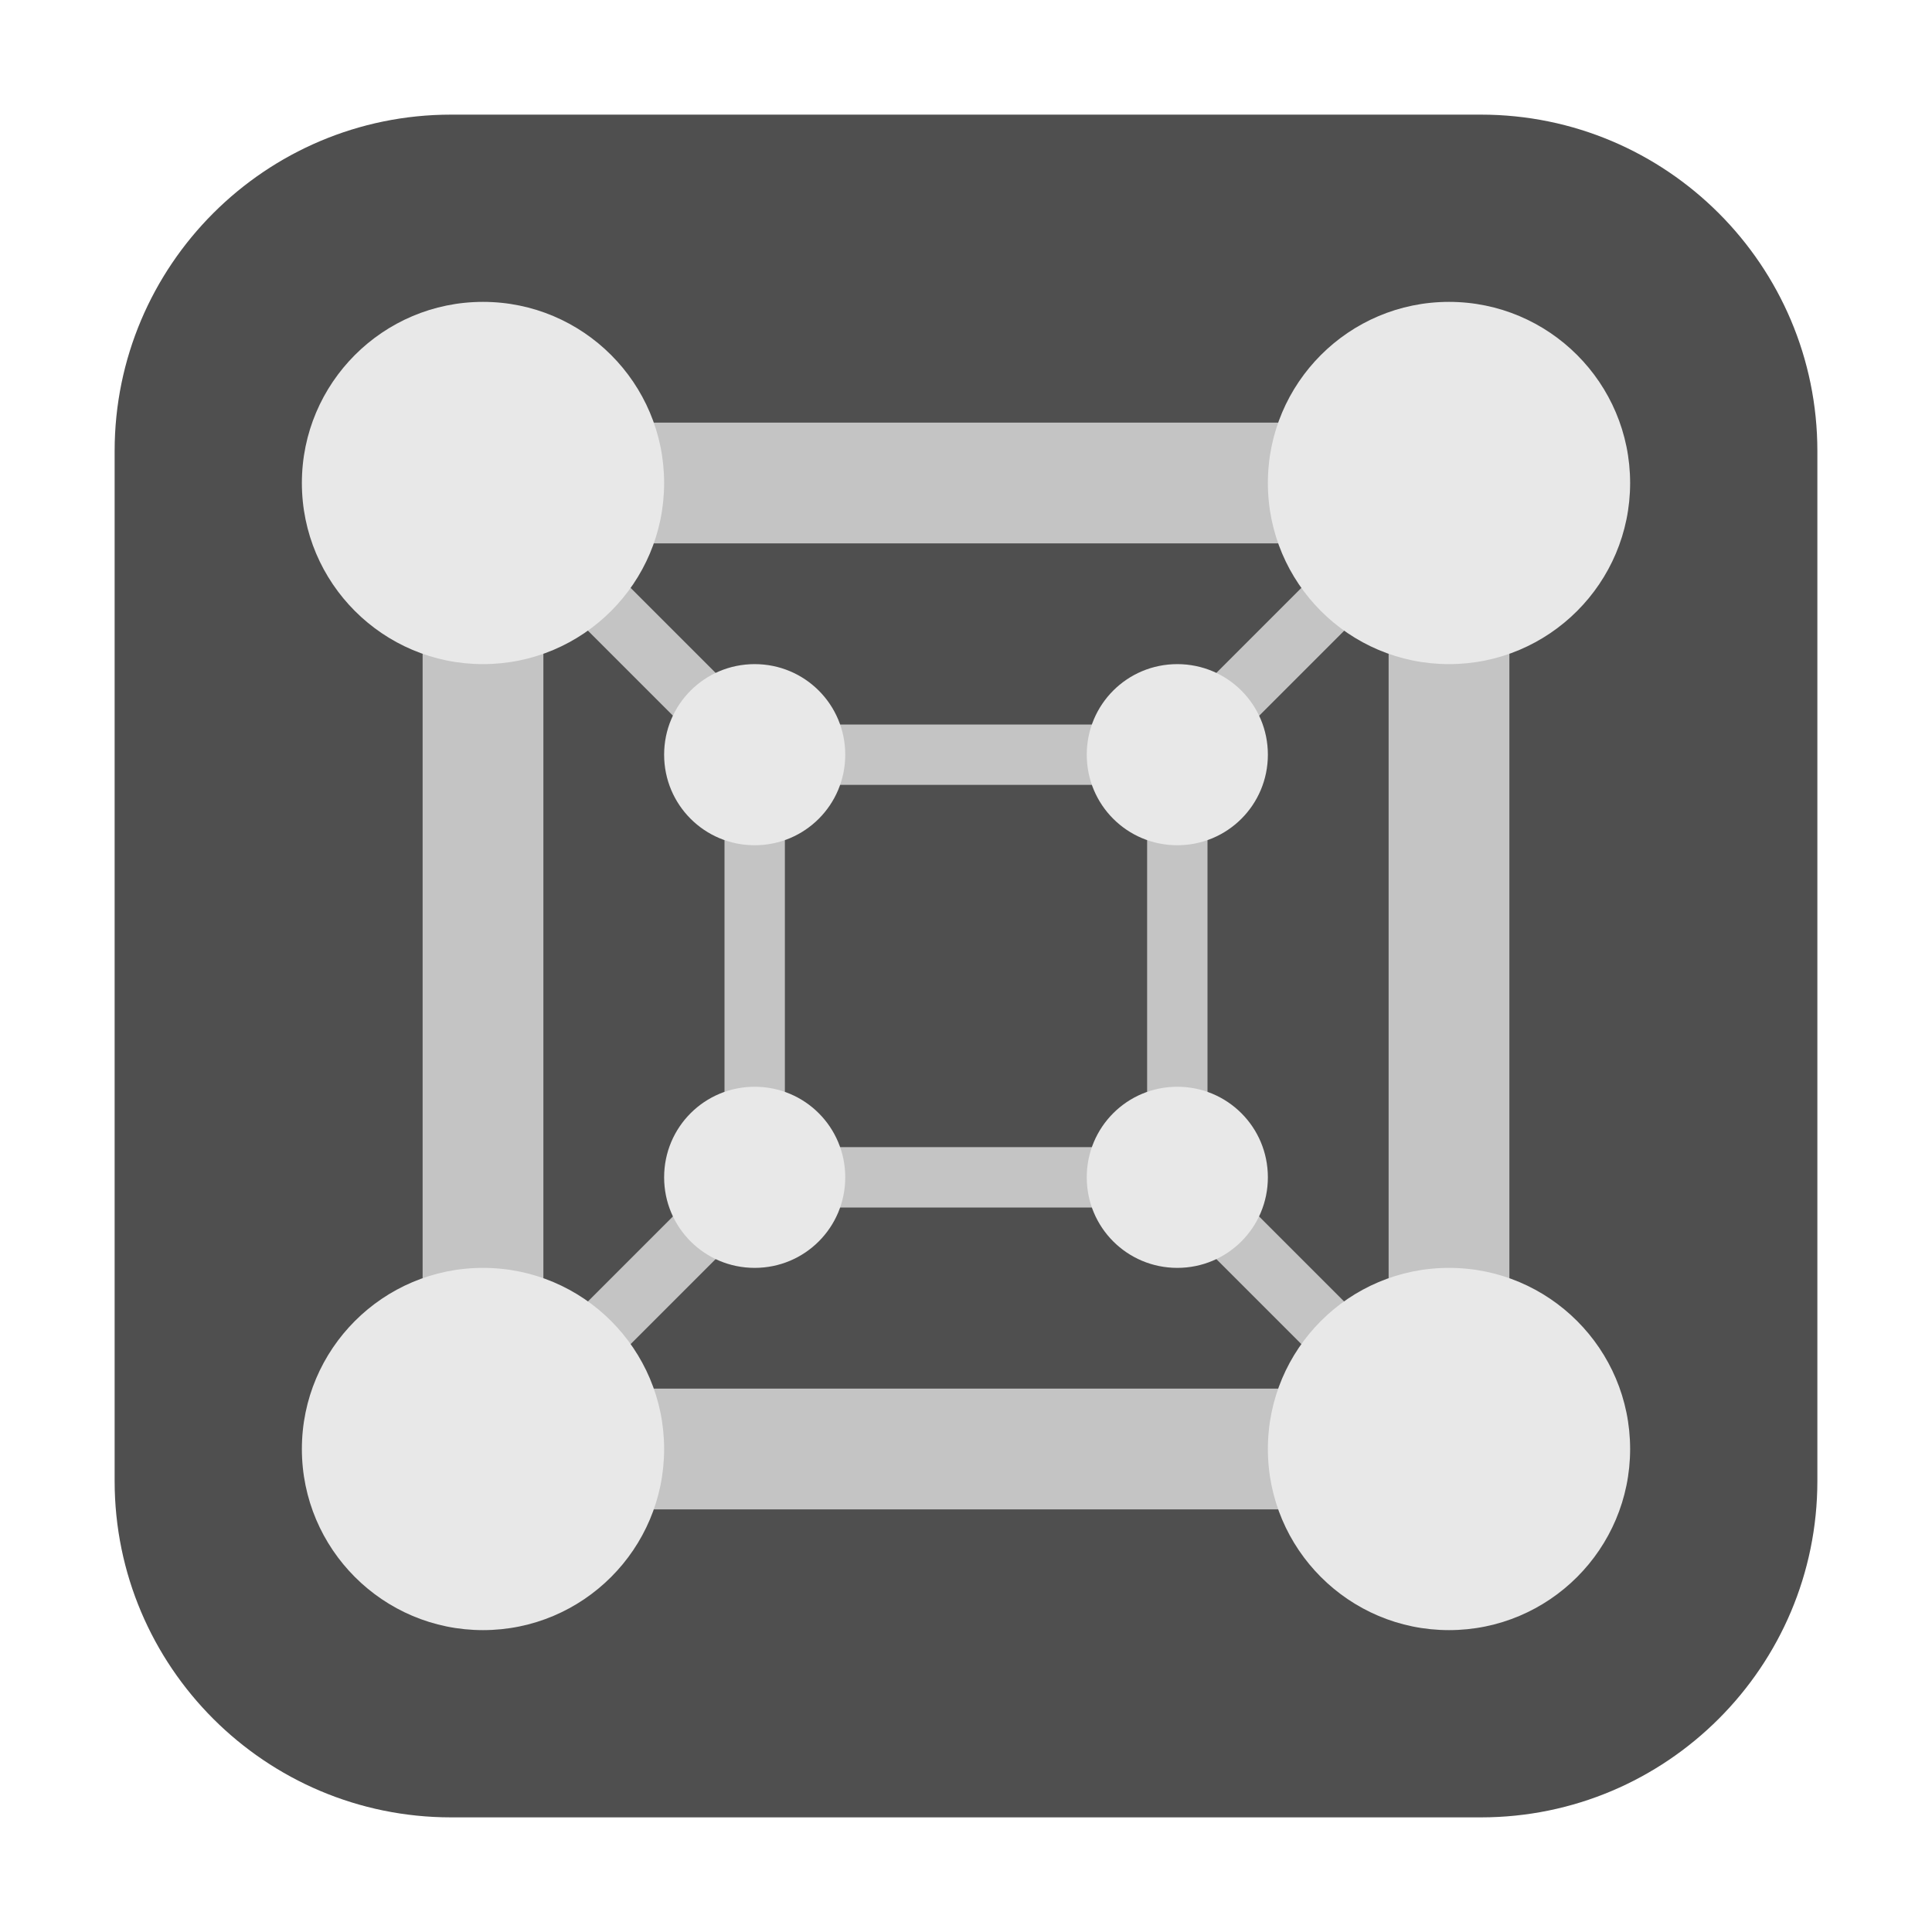 <?xml version="1.0" encoding="UTF-8"?>
<svg xmlns="http://www.w3.org/2000/svg" xmlns:xlink="http://www.w3.org/1999/xlink" width="48pt" height="48pt" viewBox="0 0 48 48" version="1.1">
<g id="surface1">
<path style=" stroke:none;fill-rule:evenodd;fill:rgb(30.98%,30.98%,30.98%);fill-opacity:1;" d="M 11.207 2.848 L 36.793 2.848 C 41.406 2.848 45.152 6.594 45.152 11.207 L 45.152 36.793 C 45.152 41.406 41.406 45.152 36.793 45.152 L 11.207 45.152 C 6.594 45.152 2.848 41.406 2.848 36.793 L 2.848 11.207 C 2.848 6.594 6.594 2.848 11.207 2.848 Z M 11.207 2.848 "/>
<path style=" stroke:none;fill-rule:nonzero;fill:rgb(76.863%,76.863%,76.863%);fill-opacity:1;" d="M 10.5 10.5 L 10.5 37.5 L 37.5 37.5 L 37.5 10.5 Z M 14.562 13.5 L 33.438 13.5 L 28.938 18 L 19.062 18 Z M 13.5 14.562 L 18 19.062 L 18 28.941 L 13.5 33.441 Z M 34.5 14.562 L 34.5 33.441 L 30 28.941 L 30 19.066 L 34.5 14.566 Z M 19.5 19.5 L 28.5 19.5 L 28.5 28.5 L 19.5 28.5 Z M 19.062 30 L 28.938 30 L 33.438 34.5 L 14.562 34.5 Z M 19.062 30 "/>
<path style=" stroke:none;fill-rule:nonzero;fill:rgb(90.98%,90.98%,90.98%);fill-opacity:1;" d="M 12 7.5 C 9.516 7.5 7.5 9.516 7.5 12 C 7.5 14.484 9.516 16.5 12 16.5 C 14.484 16.5 16.5 14.484 16.5 12 C 16.5 9.516 14.484 7.5 12 7.5 Z M 36 7.5 C 33.516 7.5 31.5 9.516 31.5 12 C 31.5 14.484 33.516 16.5 36 16.5 C 38.484 16.5 40.5 14.484 40.5 12 C 40.5 9.516 38.484 7.5 36 7.5 Z M 18.75 16.5 C 17.504 16.5 16.5 17.504 16.5 18.75 C 16.5 19.996 17.504 21 18.75 21 C 19.996 21 21 19.996 21 18.75 C 21 17.504 19.996 16.5 18.75 16.5 Z M 29.25 16.5 C 28.004 16.5 27 17.504 27 18.75 C 27 19.996 28.004 21 29.25 21 C 30.496 21 31.5 19.996 31.5 18.75 C 31.5 17.504 30.496 16.5 29.25 16.5 Z M 18.75 27 C 17.504 27 16.5 28.004 16.5 29.25 C 16.5 30.496 17.504 31.5 18.75 31.5 C 19.996 31.5 21 30.496 21 29.25 C 21 28.004 19.996 27 18.75 27 Z M 29.25 27 C 28.004 27 27 28.004 27 29.25 C 27 30.496 28.004 31.5 29.25 31.5 C 30.496 31.5 31.5 30.496 31.5 29.25 C 31.5 28.004 30.496 27 29.25 27 Z M 12 31.5 C 9.516 31.5 7.5 33.516 7.5 36 C 7.5 38.484 9.516 40.5 12 40.5 C 14.484 40.5 16.5 38.484 16.5 36 C 16.5 33.516 14.484 31.5 12 31.5 Z M 36 31.5 C 33.516 31.5 31.5 33.516 31.5 36 C 31.5 38.484 33.516 40.5 36 40.5 C 38.484 40.5 40.5 38.484 40.5 36 C 40.5 33.516 38.484 31.5 36 31.5 Z M 36 31.5 "/>
</g>
</svg>
